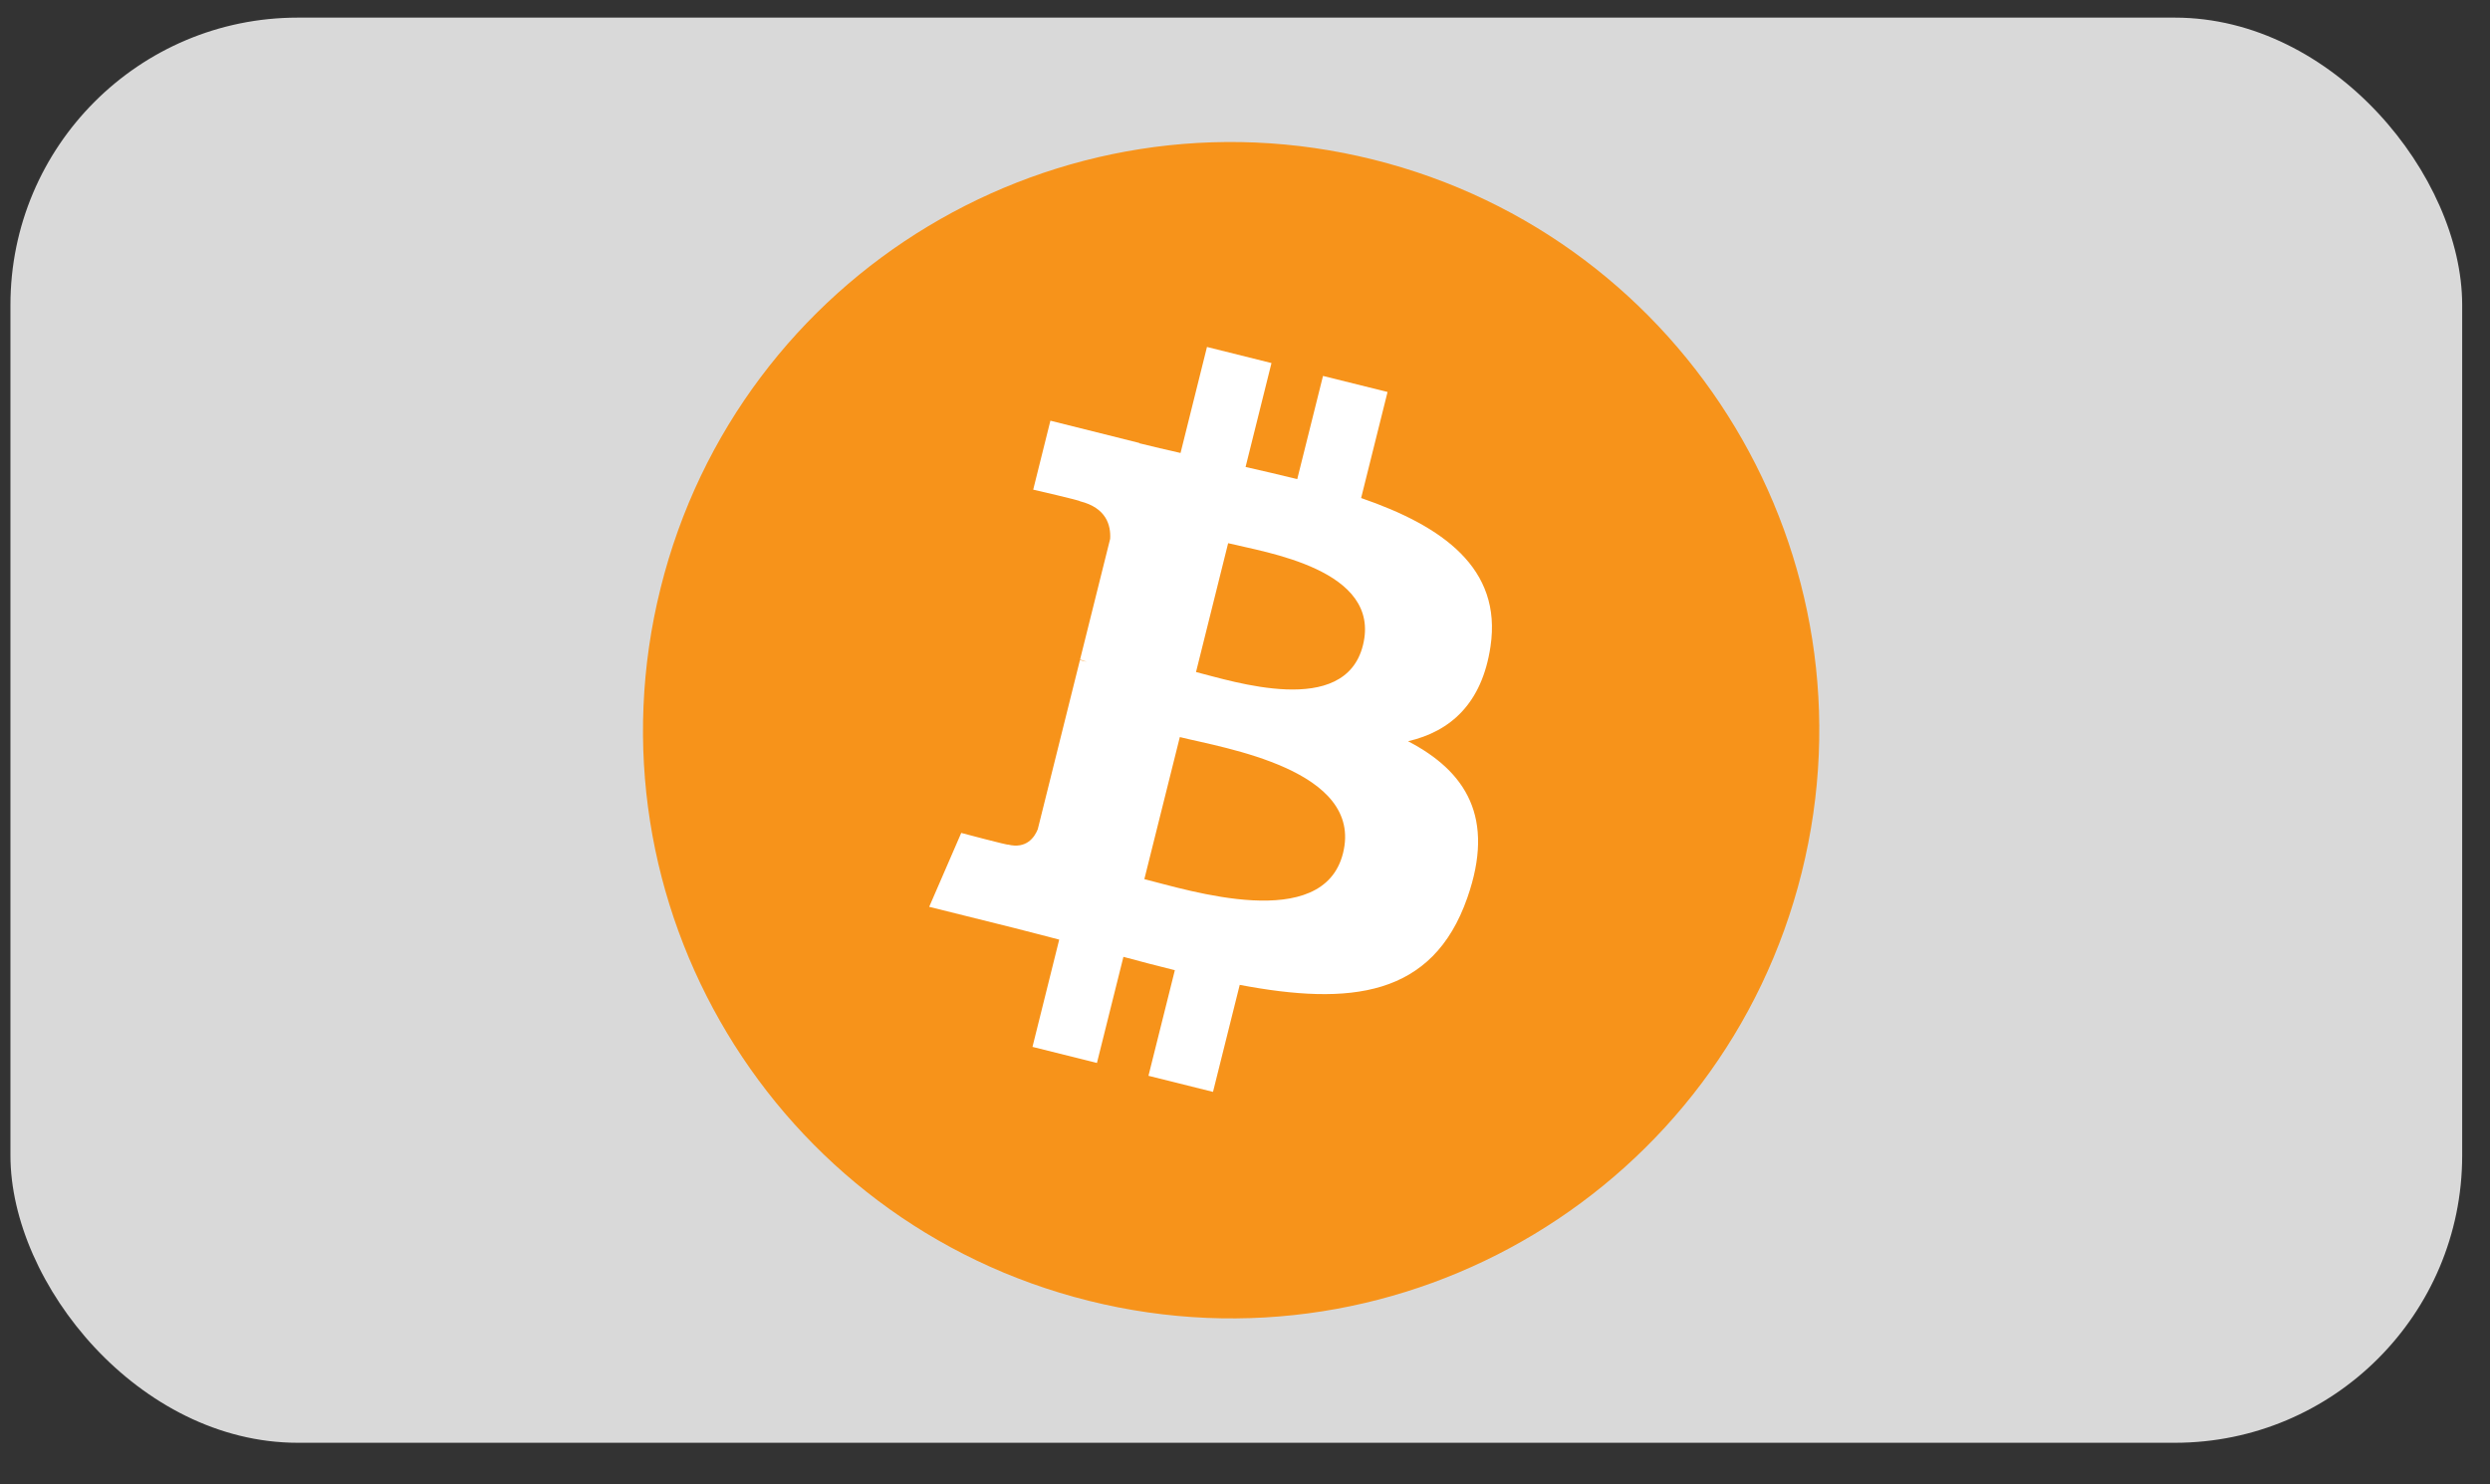 <svg width="52" height="31" viewBox="0 0 52 31" fill="none" xmlns="http://www.w3.org/2000/svg">
<rect x="0" y="0" width="52" height="31" fill="#333333" stroke="none"/>
<rect x="0.218" y="0.368" width="51.201" height="29.763" rx="6" fill="#D9D9D9"/>
<path d="M37.626 18.222C35.985 24.803 29.32 28.807 22.738 27.166C16.159 25.526 12.154 18.86 13.796 12.28C15.435 5.698 22.101 1.693 28.68 3.333C35.262 4.974 39.266 11.641 37.626 18.222H37.626Z" fill="#F7931A"/>
<path d="M31.127 13.5C31.371 11.866 30.127 10.987 28.425 10.401L28.977 8.186L27.629 7.851L27.091 10.006C26.737 9.918 26.373 9.835 26.012 9.752L26.553 7.582L25.206 7.246L24.654 9.46C24.36 9.393 24.072 9.327 23.793 9.257L23.794 9.251L21.936 8.786L21.577 10.226C21.577 10.226 22.577 10.455 22.556 10.469C23.102 10.606 23.201 10.967 23.184 11.253L22.555 13.776C22.593 13.785 22.642 13.799 22.695 13.821L22.553 13.785L21.672 17.319C21.605 17.485 21.436 17.733 21.054 17.639C21.067 17.659 20.074 17.395 20.074 17.395L19.405 18.938L21.16 19.375C21.486 19.457 21.805 19.542 22.12 19.623L21.562 21.863L22.908 22.199L23.461 19.983C23.829 20.083 24.186 20.175 24.535 20.262L23.984 22.467L25.332 22.803L25.89 20.568C28.188 21.003 29.917 20.827 30.643 18.749C31.23 17.075 30.615 16.11 29.405 15.48C30.286 15.276 30.95 14.697 31.127 13.5H31.127ZM28.047 17.818C27.63 19.492 24.812 18.588 23.898 18.36L24.639 15.393C25.552 15.621 28.482 16.073 28.047 17.818H28.047ZM28.463 13.476C28.084 14.998 25.738 14.225 24.977 14.035L25.648 11.344C26.409 11.534 28.86 11.888 28.463 13.476Z" fill="white"/>
</svg>

